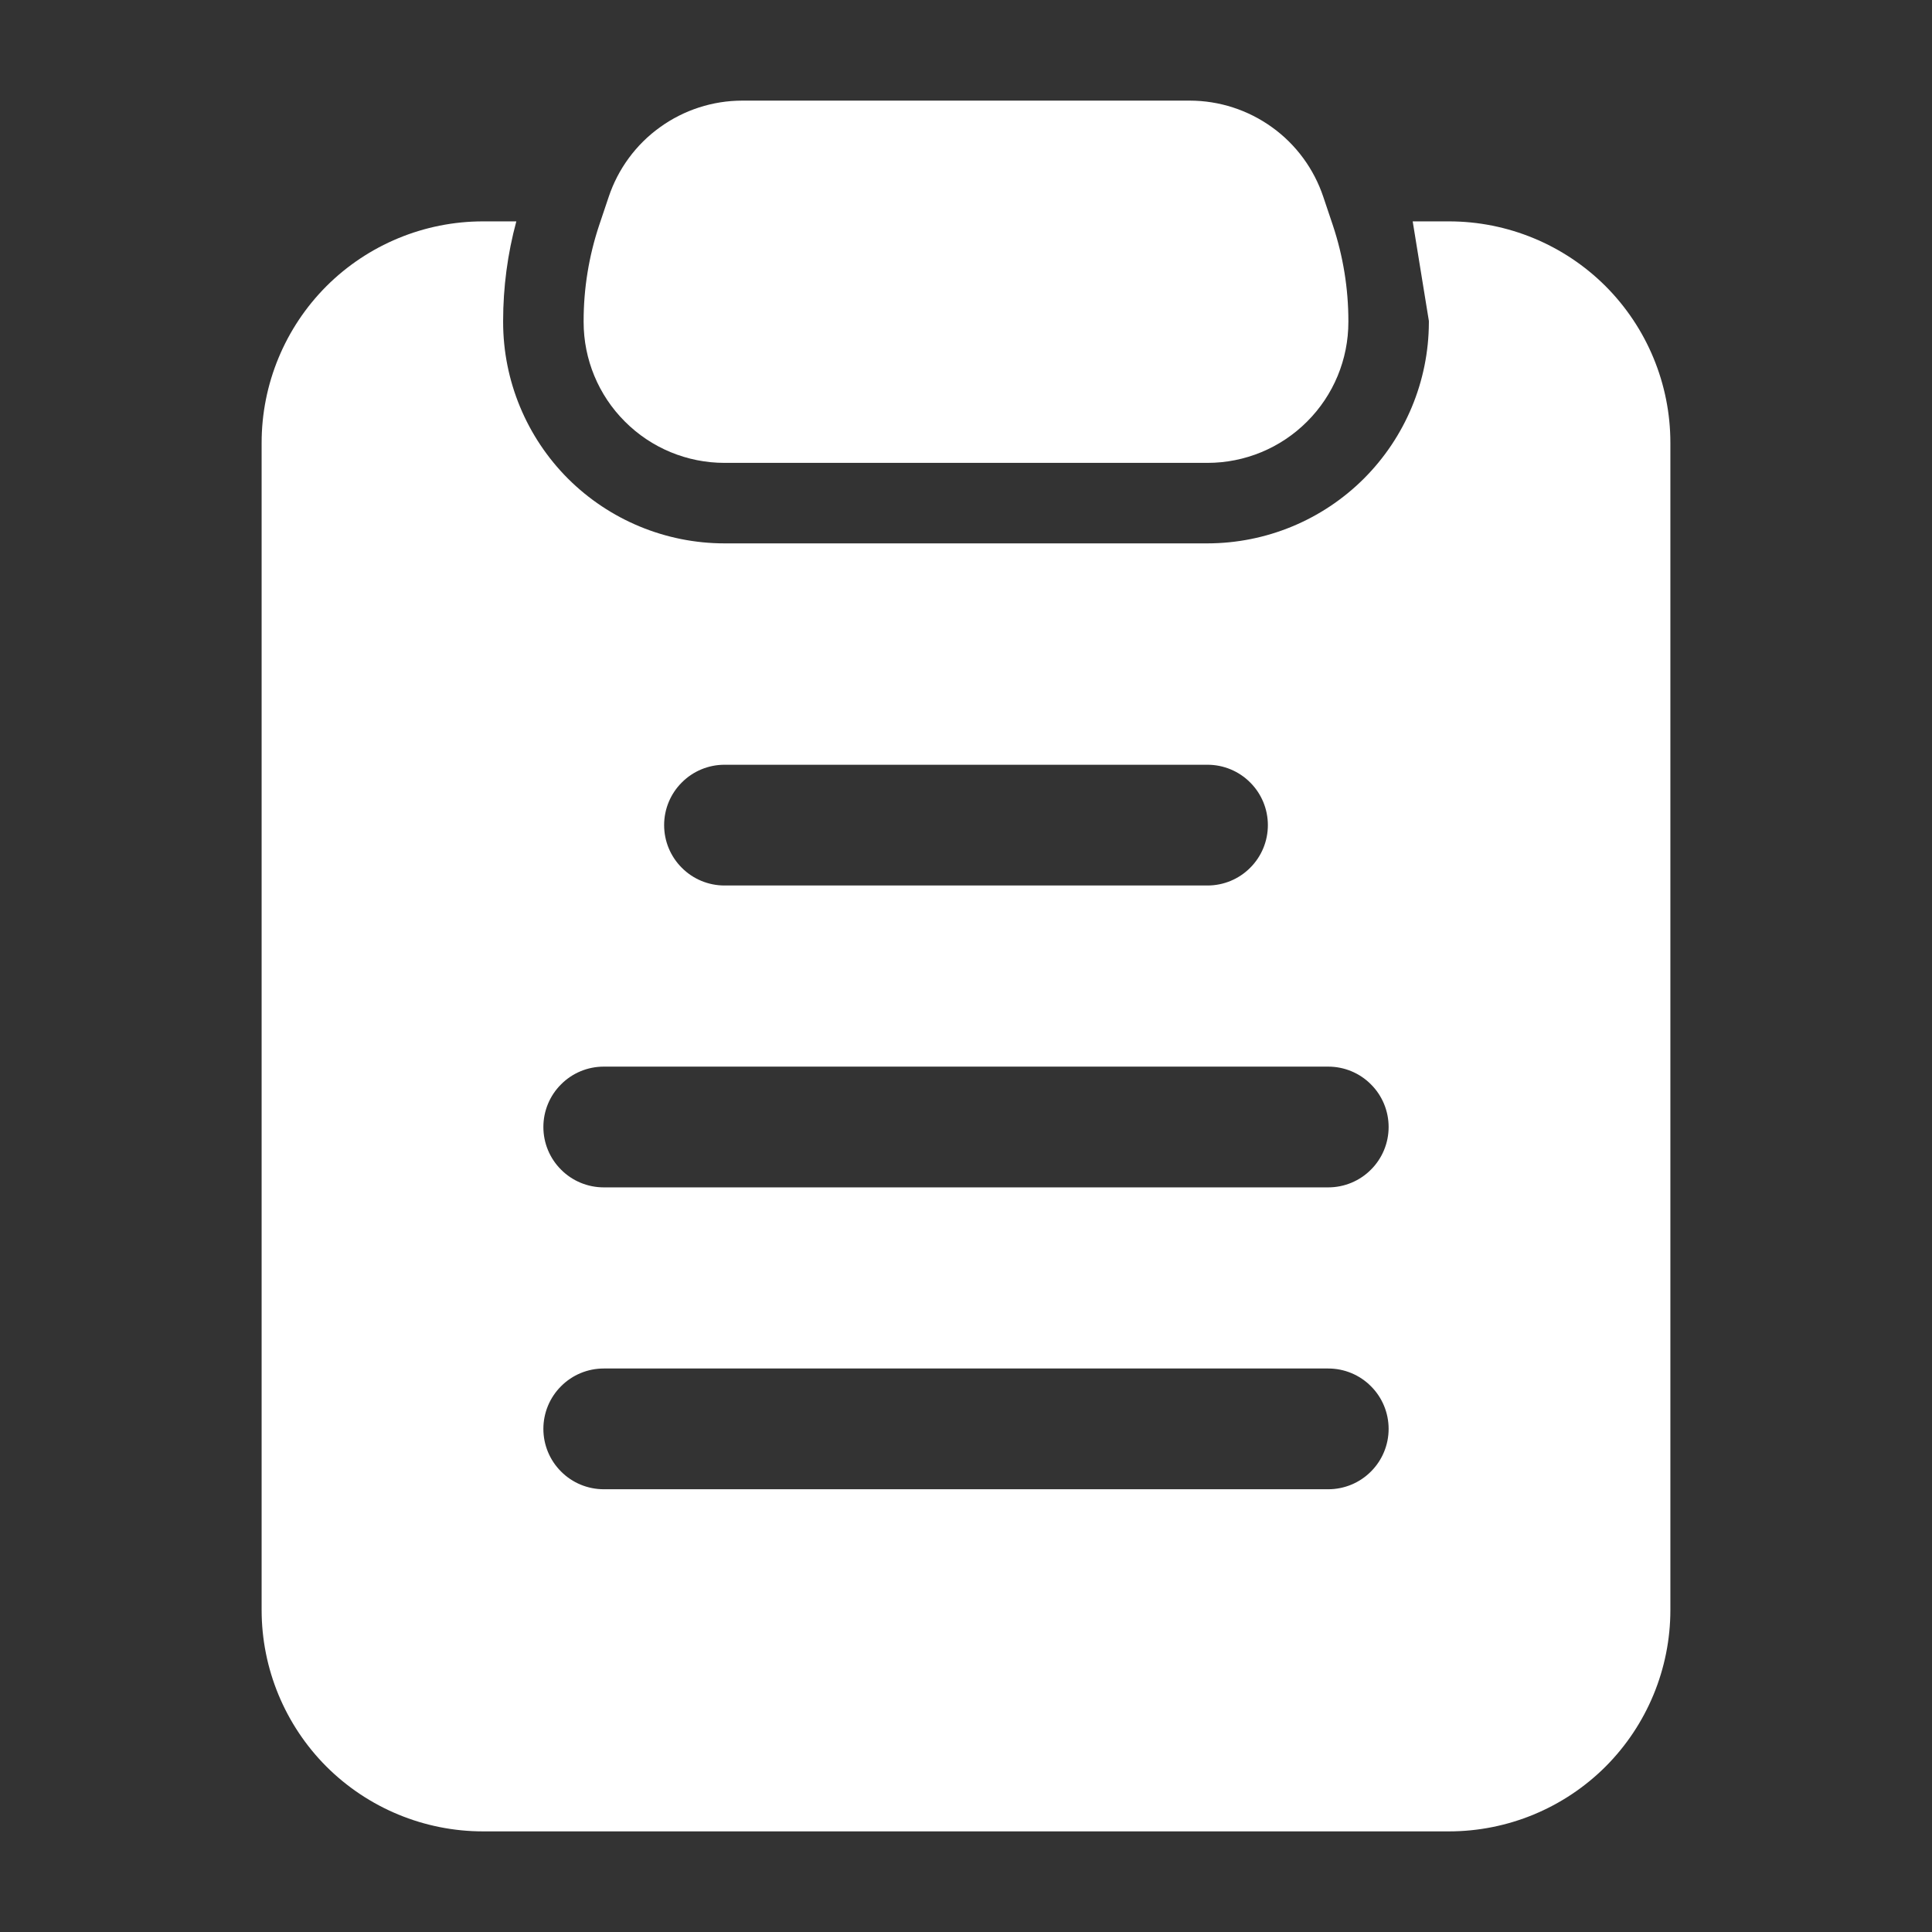 <svg width="24" height="24" viewBox="0 0 24 24" fill="none" xmlns="http://www.w3.org/2000/svg">
<rect x="0" y="0" width="24" height="24" fill="#333333" stroke="none"/>
<path fill-rule="evenodd" clip-rule="evenodd" d="M16.558 2.801L16.439 2.447C16.323 2.099 16.1 1.795 15.802 1.581C15.504 1.366 15.146 1.25 14.779 1.25H9.221C8.854 1.25 8.496 1.366 8.198 1.581C7.9 1.795 7.677 2.099 7.561 2.447L7.442 2.801C7.315 3.183 7.25 3.584 7.25 3.987V4C7.25 4.464 7.434 4.909 7.763 5.237C8.091 5.566 8.536 5.75 9 5.75H15C15.464 5.75 15.909 5.566 16.237 5.237C16.566 4.909 16.75 4.464 16.75 4V3.987C16.75 3.584 16.685 3.183 16.558 2.801Z" fill="white"/>
<path fill-rule="evenodd" clip-rule="evenodd" d="M17.549 2.75L17.75 3.987V4.009C17.747 4.737 17.456 5.433 16.941 5.947C16.425 6.461 15.728 6.749 15 6.75H9C8.271 6.75 7.571 6.46 7.055 5.945C6.54 5.429 6.25 4.729 6.25 4V3.987C6.25 3.569 6.305 3.153 6.414 2.75H6C5.271 2.75 4.571 3.04 4.055 3.555C3.54 4.071 3.25 4.771 3.25 5.5V20C3.25 20.729 3.54 21.429 4.055 21.945C4.571 22.46 5.271 22.75 6 22.75H18C18.729 22.75 19.429 22.46 19.945 21.945C20.46 21.429 20.75 20.729 20.75 20V5.5C20.75 4.771 20.46 4.071 19.945 3.555C19.429 3.04 18.729 2.75 18 2.75H17.549ZM7.5 18.5H16.5C16.699 18.5 16.89 18.421 17.03 18.28C17.171 18.14 17.25 17.949 17.25 17.75C17.25 17.551 17.171 17.36 17.03 17.22C16.89 17.079 16.699 17 16.5 17H7.5C7.301 17 7.11 17.079 6.97 17.22C6.829 17.36 6.75 17.551 6.75 17.75C6.75 17.949 6.829 18.14 6.97 18.28C7.11 18.421 7.301 18.5 7.5 18.5ZM7.5 14.75H16.5C16.699 14.75 16.89 14.671 17.03 14.53C17.171 14.39 17.25 14.199 17.25 14C17.25 13.801 17.171 13.61 17.03 13.47C16.89 13.329 16.699 13.25 16.5 13.25H7.5C7.301 13.25 7.11 13.329 6.97 13.47C6.829 13.61 6.75 13.801 6.75 14C6.75 14.199 6.829 14.39 6.97 14.53C7.11 14.671 7.301 14.75 7.5 14.75ZM9 11H15C15.199 11 15.39 10.921 15.53 10.78C15.671 10.64 15.75 10.449 15.75 10.25C15.75 10.051 15.671 9.86 15.53 9.72C15.39 9.579 15.199 9.5 15 9.5H9C8.801 9.5 8.61 9.579 8.47 9.72C8.329 9.86 8.25 10.051 8.25 10.25C8.25 10.449 8.329 10.64 8.47 10.78C8.61 10.921 8.801 11 9 11Z" fill="white"/>
</svg>
